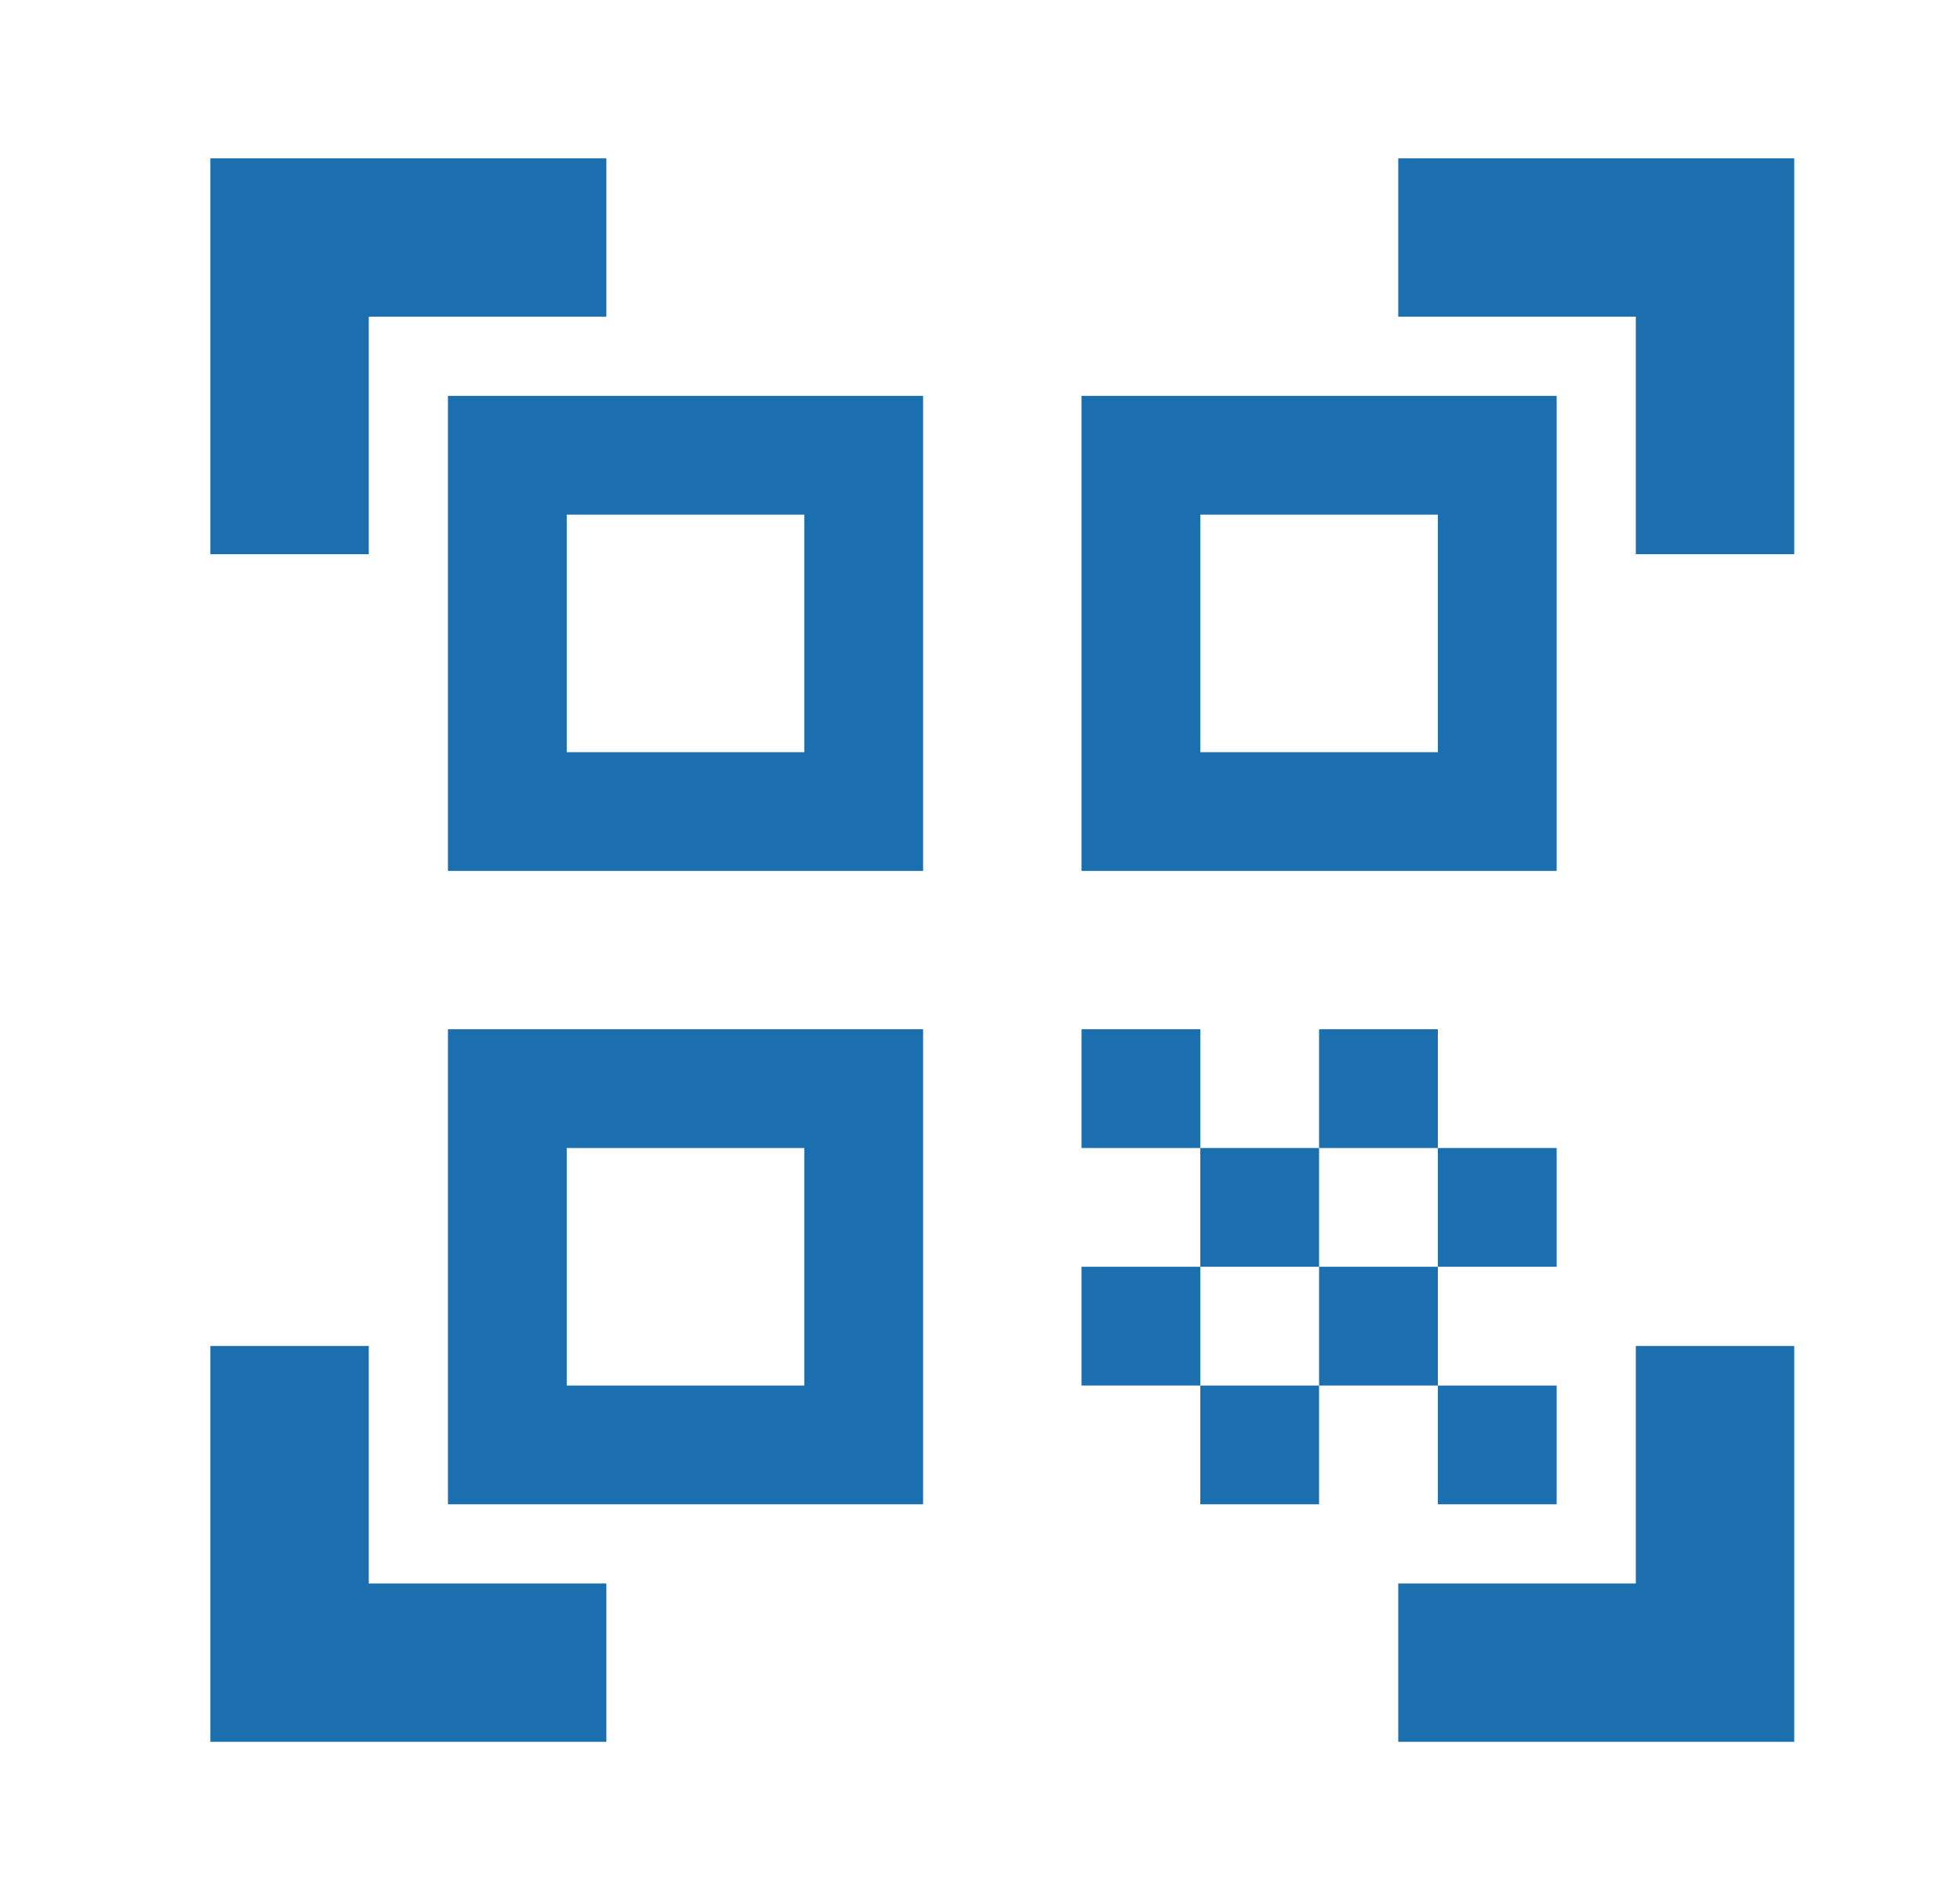 <svg width="33" height="32" viewBox="0 0 33 32" fill="none" xmlns="http://www.w3.org/2000/svg">
<g clip-path="url(#clip0_1549_13531)">
<path d="M13.542 8.667V12.667H9.542V8.667H13.542ZM15.542 6.667H7.542V14.667H15.542V6.667ZM13.542 19.333V23.333H9.542V19.333H13.542ZM15.542 17.333H7.542V25.333H15.542V17.333ZM24.209 8.667V12.667H20.209V8.667H24.209ZM26.209 6.667H18.209V14.667H26.209V6.667ZM18.209 17.333H20.209V19.333H18.209V17.333ZM20.209 19.333H22.209V21.333H20.209V19.333ZM22.209 17.333H24.209V19.333H22.209V17.333ZM18.209 21.333H20.209V23.333H18.209V21.333ZM20.209 23.333H22.209V25.333H20.209V23.333ZM22.209 21.333H24.209V23.333H22.209V21.333ZM24.209 19.333H26.209V21.333H24.209V19.333ZM24.209 23.333H26.209V25.333H24.209V23.333ZM30.209 9.333H27.542V5.333H23.542V2.667H30.209V9.333ZM30.209 29.333V22.667H27.542V26.667H23.542V29.333H30.209ZM3.542 29.333H10.209V26.667H6.209V22.667H3.542V29.333ZM3.542 2.667V9.333H6.209V5.333H10.209V2.667H3.542Z" fill="#1B6FAE"/>
</g>
<defs>
<clipPath id="clip0_1549_13531">
<rect width="32" height="32" fill="white" transform="translate(0.875)"/>
</clipPath>
</defs>
</svg>
